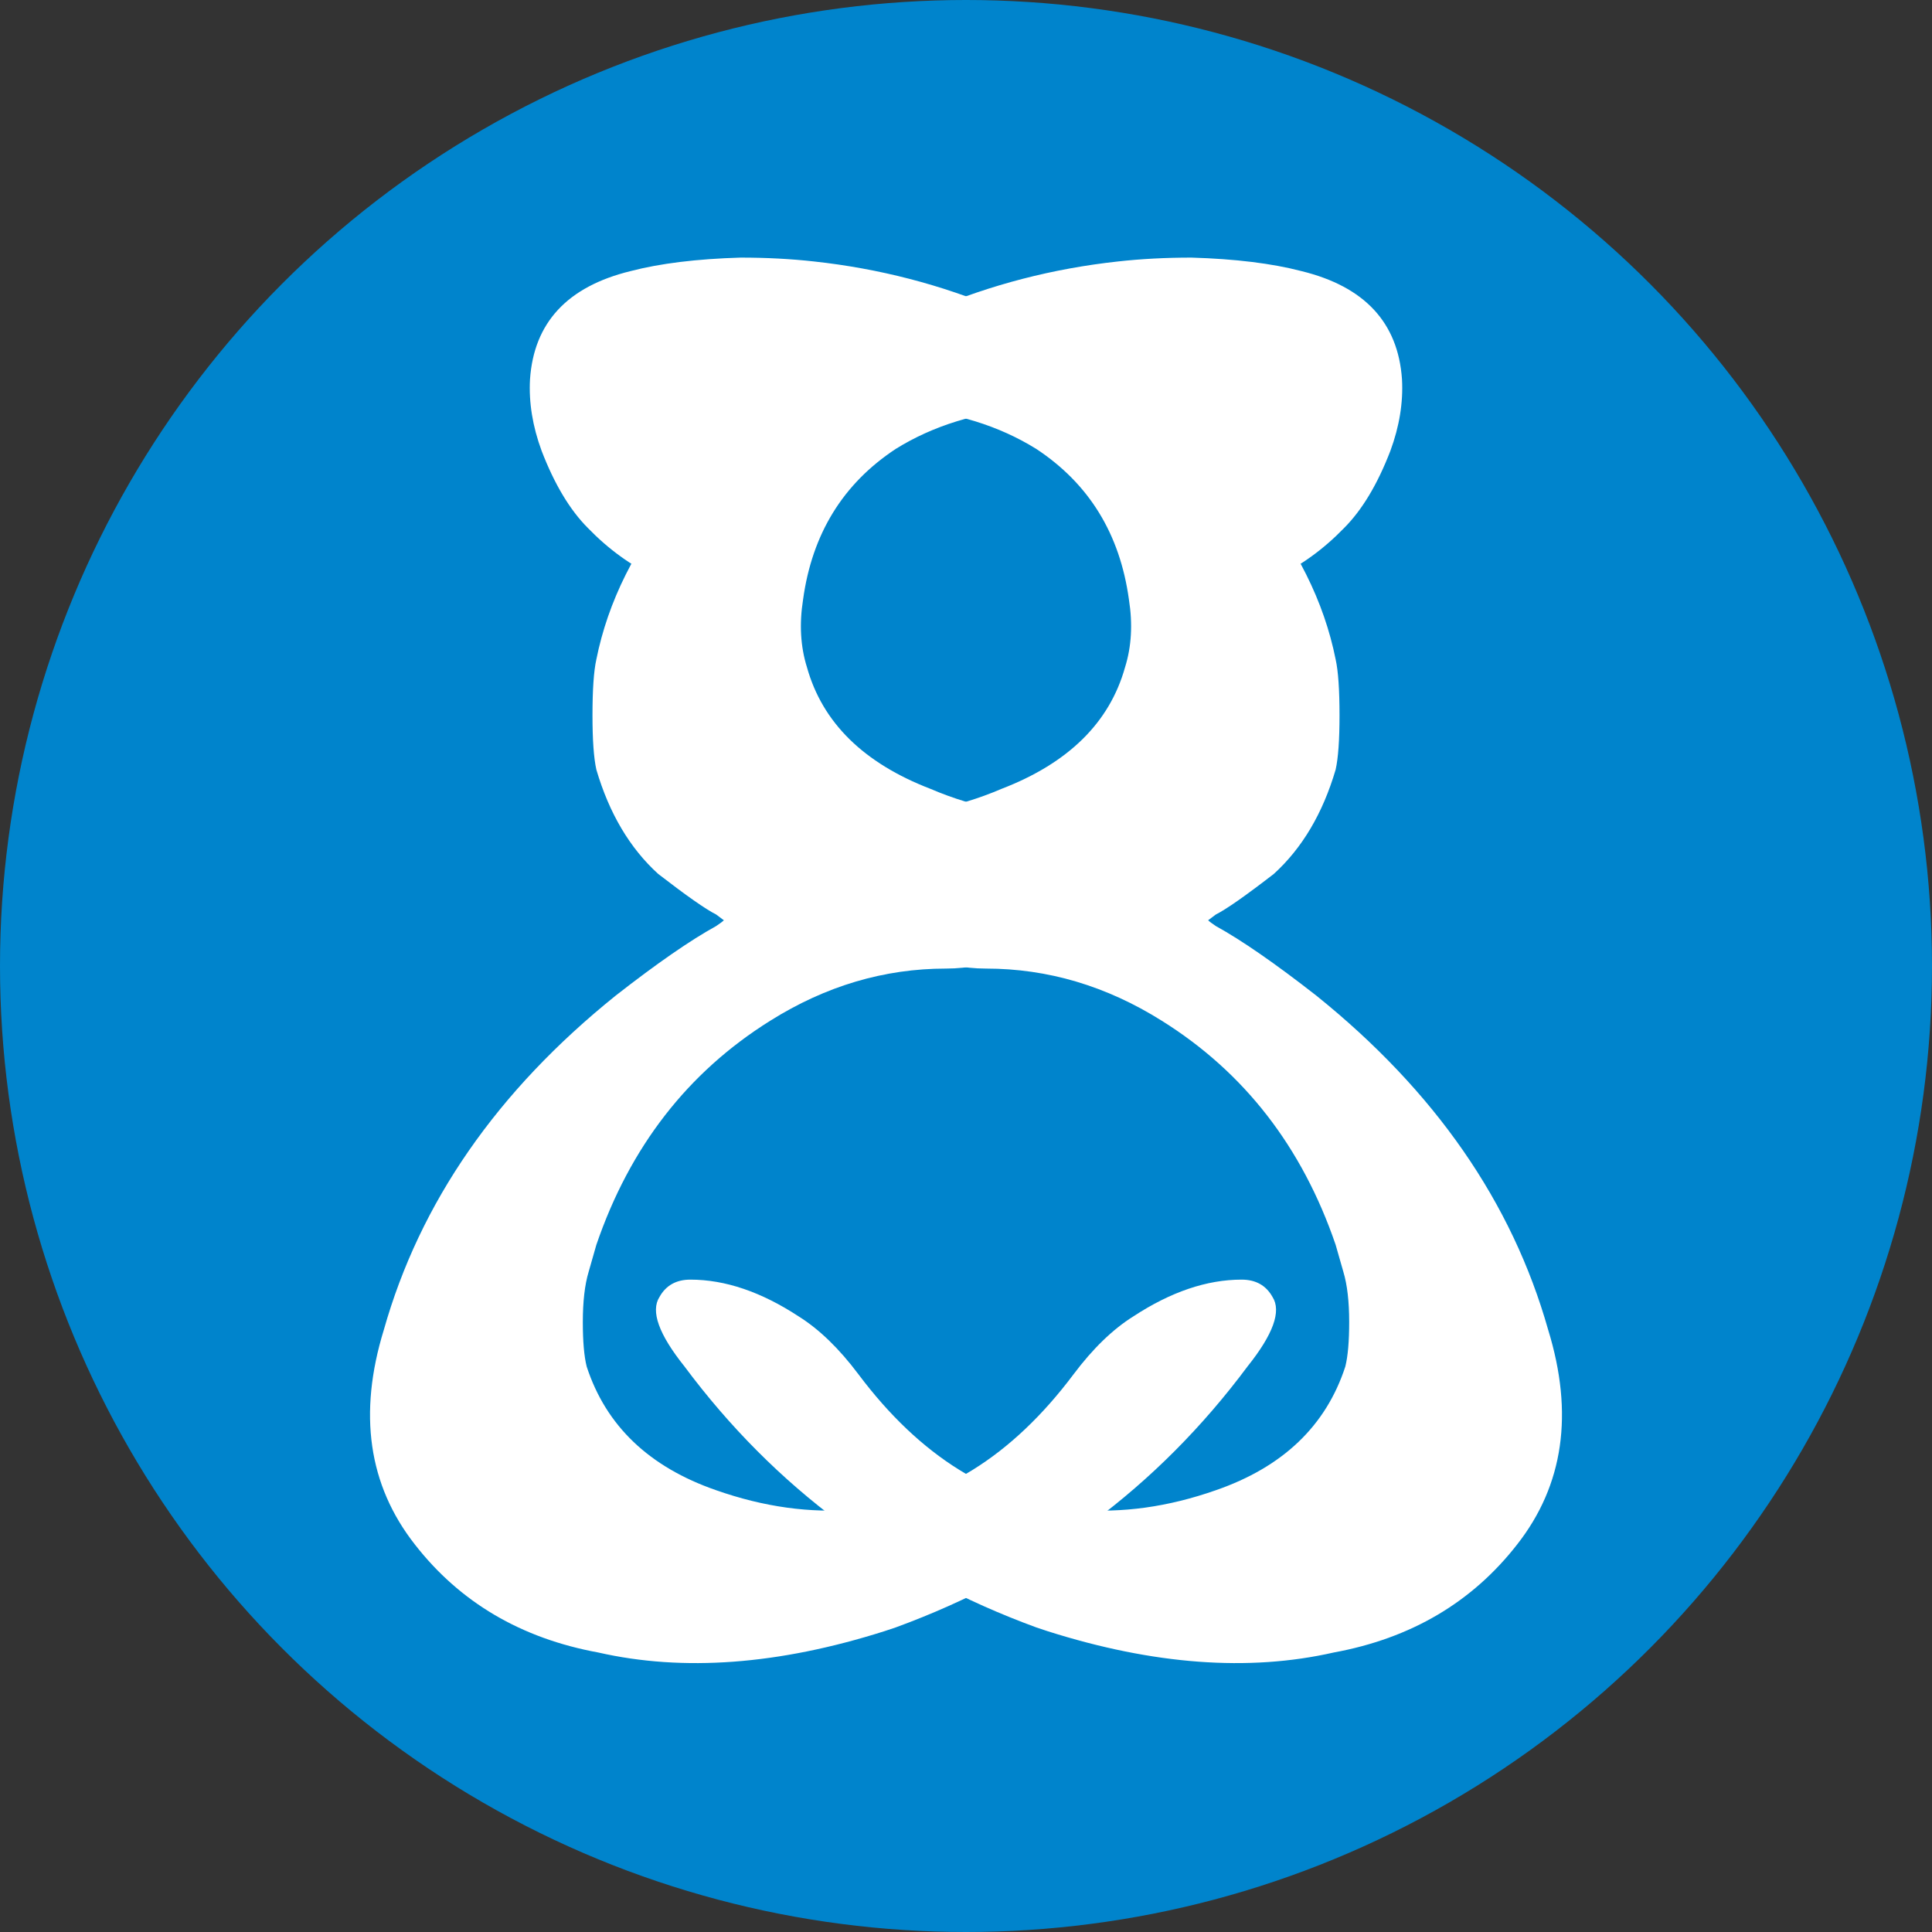 <svg width="600" height="600" viewBox="0 0 600 600" fill="none" xmlns="http://www.w3.org/2000/svg">
<rect x="0" y="0" width="600" height="600" fill="#333333" stroke="none"/>
<g clip-path="url(#clip0_17_2)">
<circle cx="300" cy="300" r="300" fill="#0084CC"/>
<path d="M252.8 81.2C245.6 80.4 238 80 230 80C216.4 80.4 205 81.8 195.8 84.2C176.2 89 165.8 100.2 164.6 117.8C164.2 125 165.4 132.4 168.2 140C172.2 150.4 177 158.4 182.6 164C195.4 177.2 210.8 184.4 228.8 185.6C233.6 185.6 236.8 183.6 238.4 179.6C239.2 178 239.4 176 239 173.6C239 171.2 237.6 168.2 234.8 164.6C231.6 158.2 230 152.6 230 147.8C231.2 139 235 133.8 241.4 132.2C255 127.8 268.2 126 281 126.8C296.6 128 310.2 132.2 321.8 139.4C338.2 150.2 347.8 165.8 350.6 186.2C351.8 193.8 351.4 200.8 349.4 207.2C344.6 224.4 331.8 237 311 245C297 251 281.4 254 264.2 254C260.2 254 257 255.4 254.6 258.2C249.8 263.8 252.4 271.6 262.4 281.6C263.2 282 264 282.6 264.8 283.4C278.4 295 292.2 300.8 306.2 300.8C325.4 300.8 343.6 306.2 360.8 317C386.4 333 404.4 356.2 414.8 386.6C415.6 389.4 416.4 392.2 417.2 395C418.4 399 419 404.2 419 410.6C419 416.6 418.6 421.2 417.8 424.4C411.8 442.8 398.4 455.6 377.6 462.8C362.8 468 348.4 470 334.4 468.8C308.4 466.4 285.8 452.4 266.6 426.8C260.6 418.8 254.4 412.8 248 408.8C236.4 401.2 225.2 397.4 214.4 397.4C210 397.4 206.8 399.2 204.8 402.8C202 407.2 204.6 414.4 212.6 424.4C240.6 462 277 489 321.8 505.4C323 505.8 324.2 506.2 325.4 506.6C358.2 517 387.8 519.2 414.2 513.2C438.2 508.8 457.2 497.6 471.2 479.6C485.6 461.2 488.8 439 480.8 413C469.6 373.4 445.6 338.8 408.8 309.2C396 299.2 385.6 292 377.6 287.6C376.4 286.8 375.6 286.2 375.2 285.8L377.6 284C380.8 282.4 386.8 278.2 395.6 271.4C404.4 263.4 410.8 252.6 414.8 239C415.6 235.4 416 229.8 416 222.2C416 214.2 415.6 208.4 414.8 204.8C411.2 186.8 402.6 169.6 389 153.2C380.2 142.4 371.6 134 363.2 128C330 101.2 293.2 85.6 252.8 81.2Z" fill="white"/>
<path d="M347.2 81.2C354.4 80.4 362 80 370 80C383.6 80.4 395 81.8 404.2 84.2C423.8 89 434.2 100.2 435.4 117.8C435.8 125 434.6 132.4 431.8 140C427.8 150.4 423 158.4 417.4 164C404.6 177.2 389.2 184.4 371.2 185.6C366.4 185.6 363.2 183.6 361.6 179.6C360.8 178 360.6 176 361 173.6C361 171.2 362.4 168.2 365.2 164.6C368.4 158.2 370 152.6 370 147.8C368.8 139 365 133.8 358.6 132.2C345 127.8 331.8 126 319 126.8C303.4 128 289.8 132.2 278.2 139.4C261.8 150.2 252.2 165.8 249.4 186.2C248.2 193.8 248.6 200.8 250.6 207.2C255.4 224.4 268.2 237 289 245C303 251 318.6 254 335.8 254C339.8 254 343 255.4 345.4 258.2C350.2 263.8 347.6 271.6 337.6 281.6C336.8 282 336 282.6 335.2 283.4C321.6 295 307.8 300.8 293.8 300.8C274.6 300.8 256.4 306.2 239.2 317C213.6 333 195.6 356.2 185.2 386.6C184.4 389.4 183.6 392.2 182.8 395C181.6 399 181 404.2 181 410.6C181 416.6 181.4 421.2 182.2 424.4C188.2 442.8 201.6 455.6 222.4 462.8C237.2 468 251.6 470 265.6 468.8C291.6 466.4 314.2 452.4 333.4 426.8C339.4 418.8 345.6 412.8 352 408.8C363.6 401.2 374.8 397.4 385.6 397.4C390 397.4 393.2 399.2 395.2 402.8C398 407.2 395.4 414.4 387.4 424.4C359.4 462 323 489 278.2 505.4C277 505.8 275.8 506.2 274.6 506.6C241.8 517 212.2 519.2 185.8 513.2C161.8 508.8 142.8 497.6 128.8 479.6C114.4 461.2 111.2 439 119.2 413C130.4 373.4 154.4 338.8 191.2 309.2C204 299.2 214.4 292 222.4 287.6C223.6 286.8 224.4 286.2 224.8 285.8L222.4 284C219.2 282.4 213.2 278.2 204.4 271.4C195.6 263.4 189.2 252.6 185.2 239C184.4 235.4 184 229.8 184 222.2C184 214.2 184.4 208.4 185.2 204.8C188.8 186.8 197.4 169.6 211 153.2C219.8 142.4 228.4 134 236.8 128C270 101.2 306.8 85.6 347.2 81.2Z" fill="white"/>
</g>
<defs>
<clipPath id="clip0_17_2">
<rect width="600" height="600" fill="white"/>
</clipPath>
</defs>
</svg>
